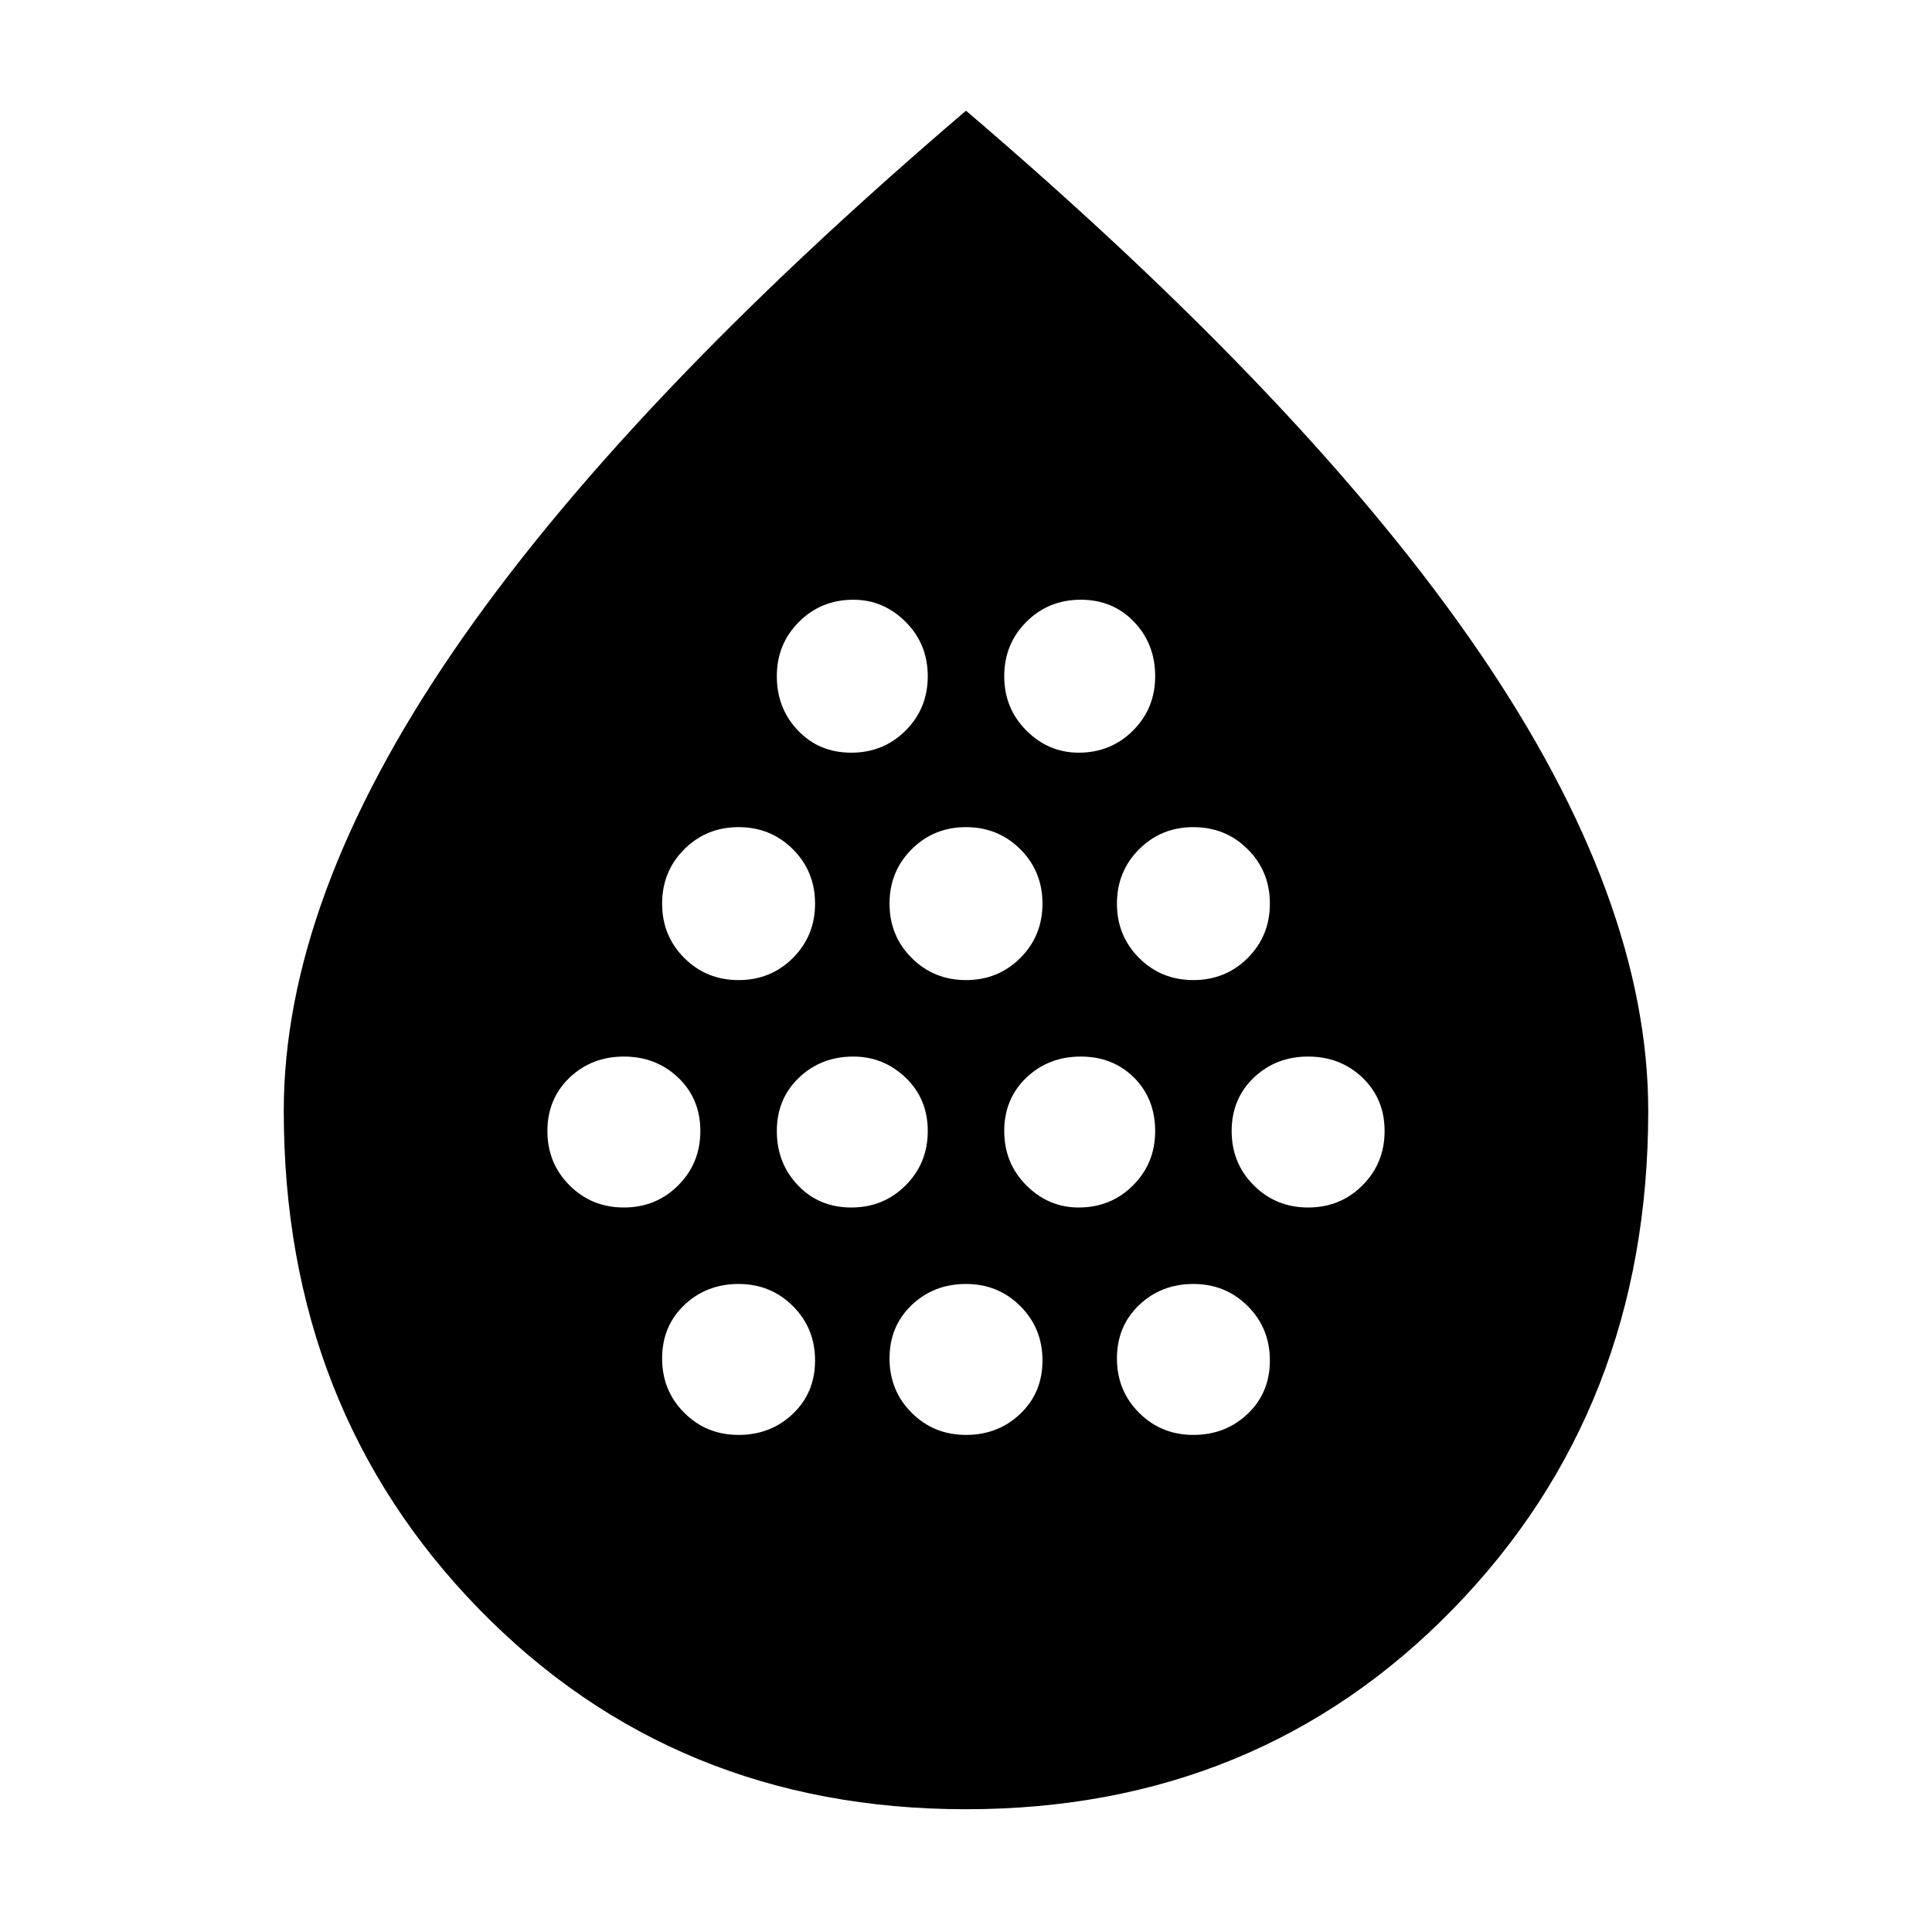 <svg xmlns="http://www.w3.org/2000/svg" height="24" width="24"><path d="M7.75 15q.4 0 .675-.275t.275-.675q0-.4-.275-.663-.275-.262-.675-.262t-.675.262q-.275.263-.275.663t.275.675Q7.35 15 7.75 15Zm1.425-2.825q.4 0 .675-.275t.275-.675q0-.4-.275-.675t-.675-.275q-.4 0-.675.275t-.275.675q0 .4.275.675t.675.275Zm0 5.65q.4 0 .675-.263.275-.262.275-.662t-.275-.675q-.275-.275-.675-.275t-.675.262q-.275.263-.275.663t.275.675q.275.275.675.275Zm1.4-2.825q.4 0 .675-.275t.275-.675q0-.4-.275-.663-.275-.262-.65-.262-.4 0-.675.262-.275.263-.275.663t.263.675q.262.275.662.275Zm0-5.65q.4 0 .675-.275t.275-.675q0-.4-.275-.675t-.65-.275q-.4 0-.675.275T9.65 8.4q0 .4.263.675.262.275.662.275ZM12 12.175q.4 0 .675-.275t.275-.675q0-.4-.275-.675T12 10.275q-.4 0-.675.275t-.275.675q0 .4.275.675t.675.275Zm0 5.65q.4 0 .675-.263.275-.262.275-.662t-.275-.675Q12.4 15.95 12 15.95t-.675.262q-.275.263-.275.663t.275.675q.275.275.675.275ZM13.4 15q.4 0 .675-.275t.275-.675q0-.4-.262-.663-.263-.262-.663-.262t-.675.262q-.275.263-.275.663t.275.675q.275.275.65.275Zm0-5.65q.4 0 .675-.275t.275-.675q0-.4-.262-.675-.263-.275-.663-.275t-.675.275q-.275.275-.275.675t.275.675q.275.275.65.275Zm1.425 2.825q.4 0 .675-.275t.275-.675q0-.4-.275-.675t-.675-.275q-.4 0-.675.275t-.275.675q0 .4.275.675t.675.275Zm0 5.65q.4 0 .675-.263.275-.262.275-.662t-.275-.675q-.275-.275-.675-.275t-.675.262q-.275.263-.275.663t.275.675q.275.275.675.275ZM16.25 15q.4 0 .675-.275t.275-.675q0-.4-.275-.663-.275-.262-.675-.262t-.675.262q-.275.263-.275.663t.275.675q.275.275.675.275ZM12 22.475q-3.625 0-6.05-2.487Q3.525 17.5 3.525 13.8q0-2.625 2.1-5.7T12 1.375q4.275 3.65 6.375 6.725 2.1 3.075 2.1 5.7 0 3.7-2.425 6.188-2.425 2.487-6.05 2.487Z"/></svg>